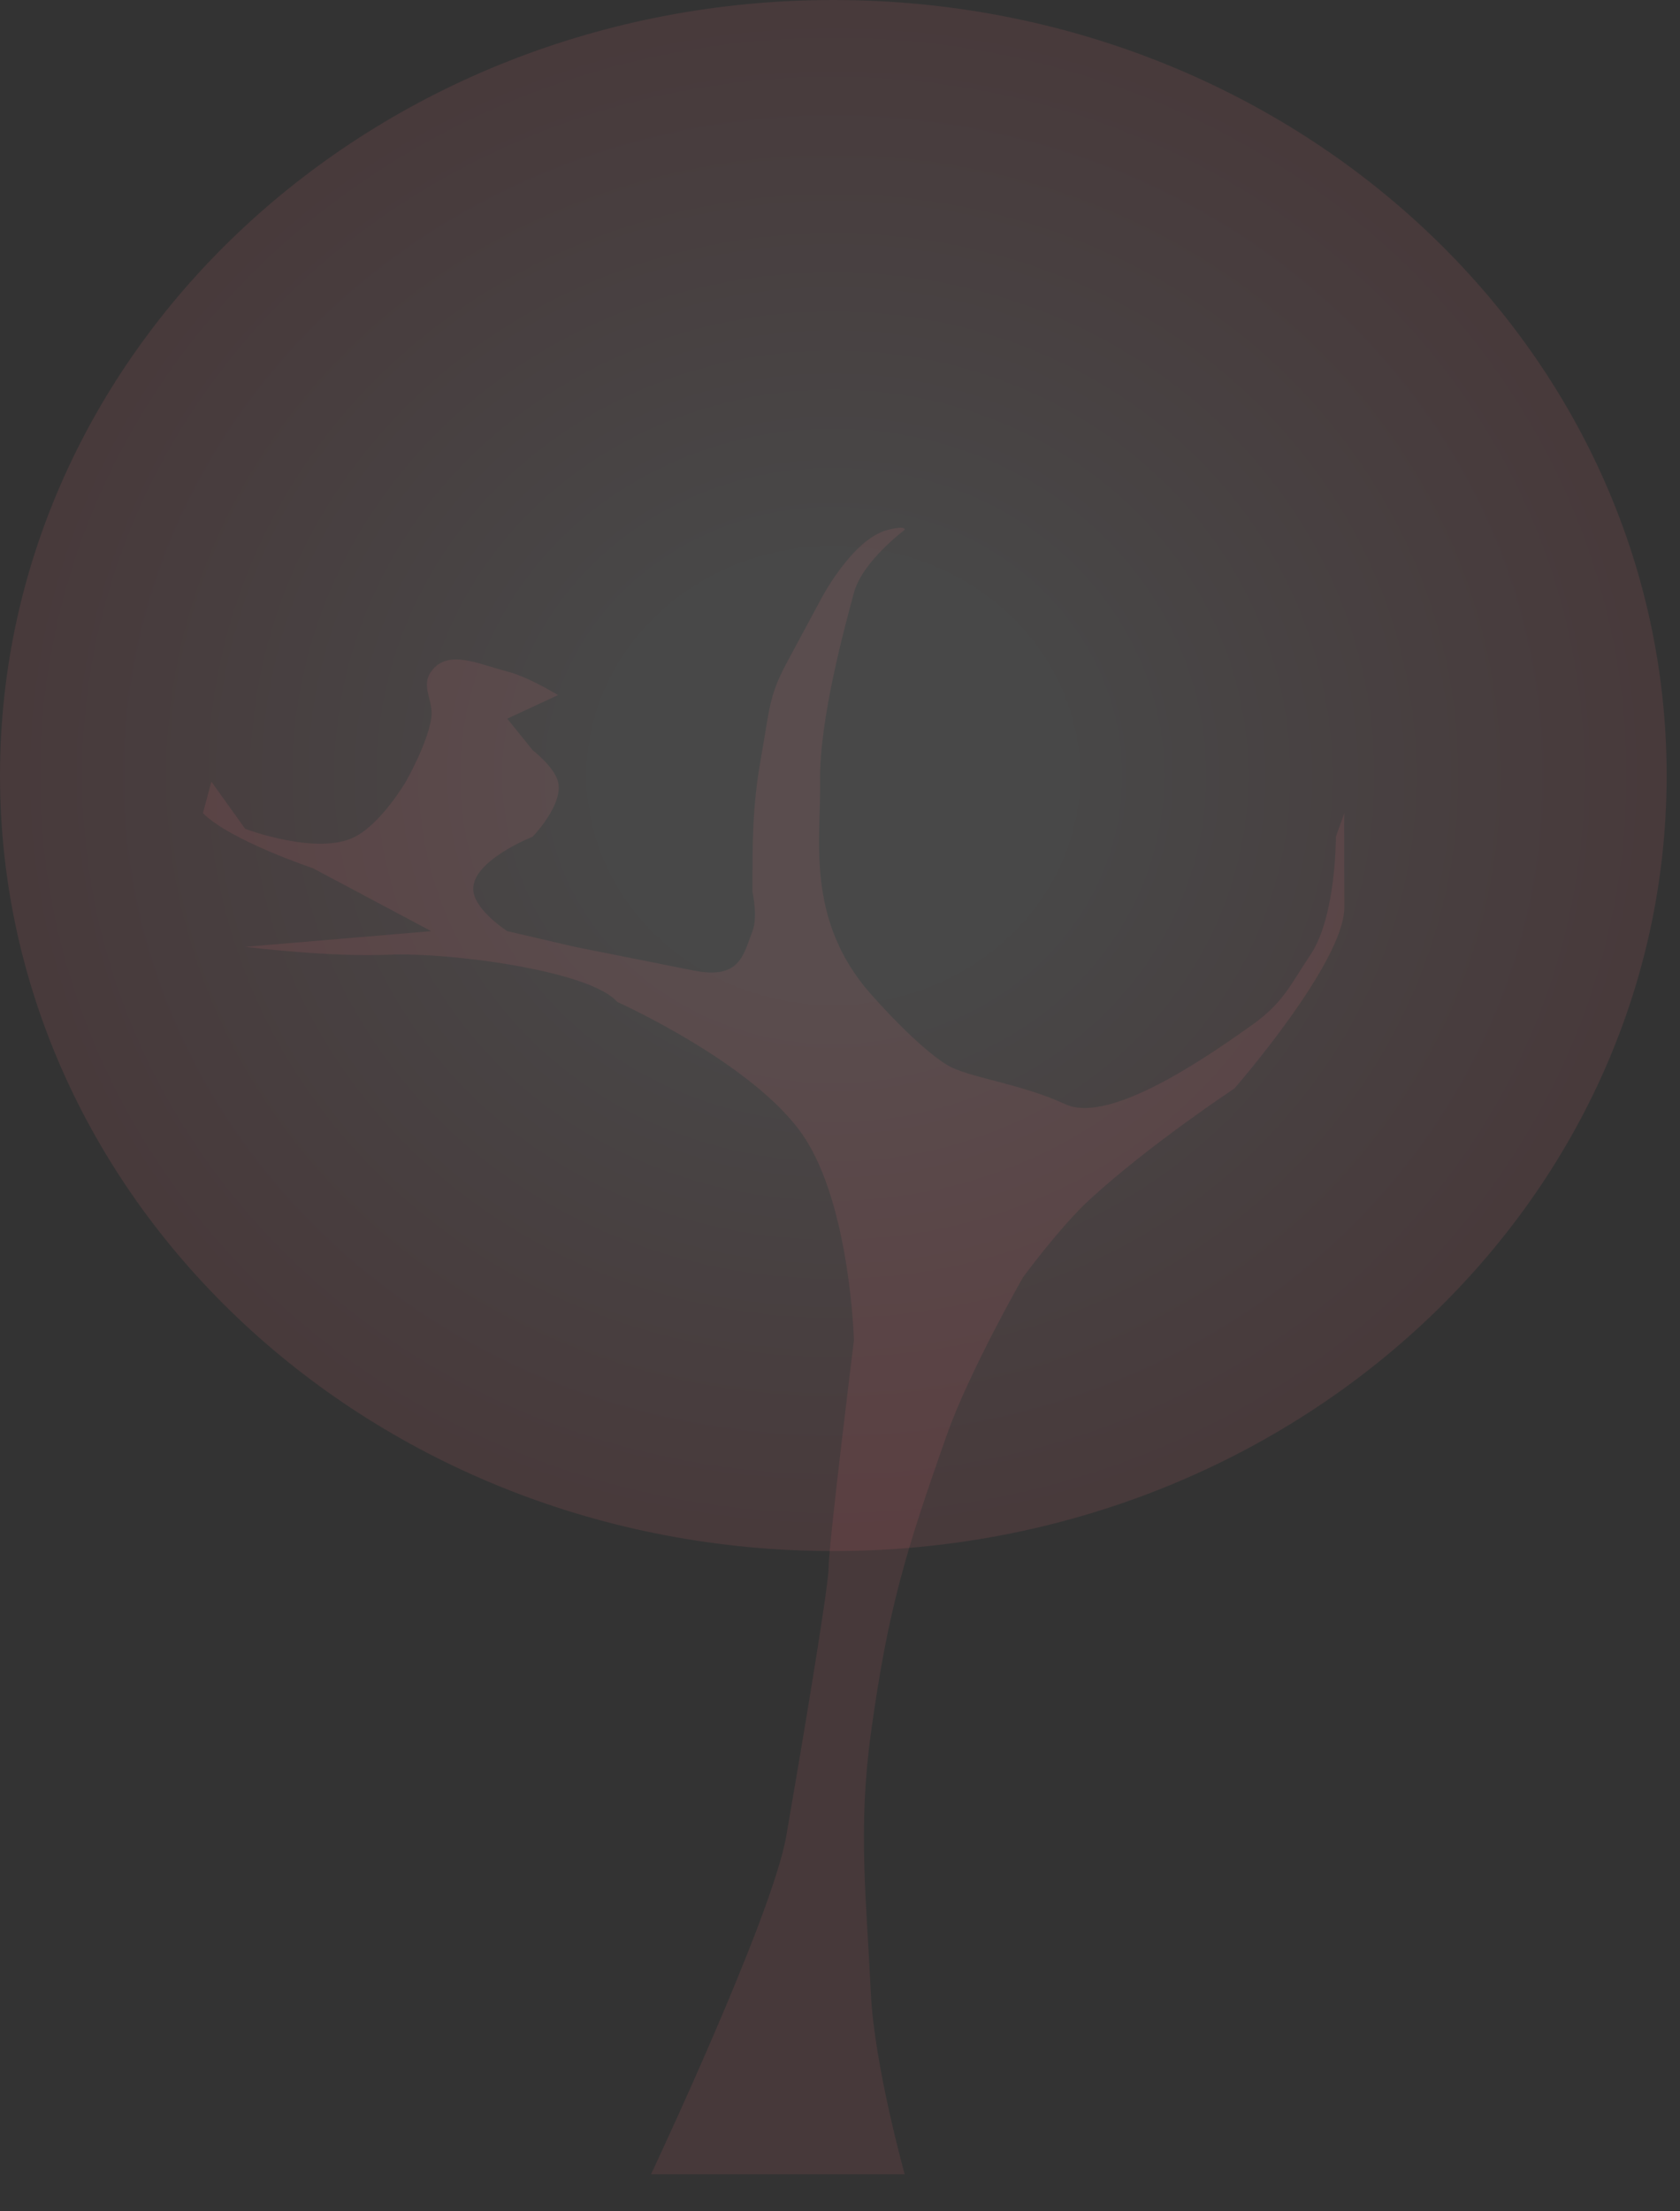 <svg width="38" height="50" viewBox="0 0 38 50" fill="none" xmlns="http://www.w3.org/2000/svg">
<rect x="0" y="0" width="38" height="50" fill="#333333" stroke="none"/>
<path d="M20.463 49.161H14.726C14.726 49.161 17.466 43.35 17.785 41.512C18.104 39.673 18.741 35.89 18.741 35.463C18.741 34.93 19.315 30.304 19.315 30.304C19.315 30.304 19.231 27.247 18.168 25.679C17.06 24.045 13.961 22.655 13.961 22.655C13.348 21.943 10.136 21.528 8.797 21.587C7.458 21.647 5.546 21.409 5.546 21.409L9.753 21.054L7.076 19.631C7.076 19.631 5.195 19 4.59 18.385L4.781 17.674L5.546 18.741C5.546 18.741 7.184 19.359 8.032 18.919C8.633 18.607 9.18 17.674 9.18 17.674C9.18 17.674 9.659 16.837 9.753 16.25C9.819 15.838 9.505 15.53 9.753 15.183C10.126 14.663 10.826 15.018 11.474 15.183C11.958 15.306 12.622 15.717 12.622 15.717L11.474 16.25L12.048 16.962C12.048 16.962 12.534 17.336 12.622 17.674C12.756 18.188 12.048 18.919 12.048 18.919C12.048 18.919 10.611 19.483 10.709 20.164C10.774 20.605 11.474 21.054 11.474 21.054L13.004 21.409L15.682 21.943C16.727 22.152 16.806 21.617 17.02 21.054C17.145 20.726 17.02 20.164 17.02 20.164C17.02 19.053 17.015 18.236 17.212 17.14C17.403 16.073 17.385 15.751 17.785 15.005L18.55 13.582C18.55 13.582 19.265 12.188 20.08 11.981C20.512 11.871 20.463 11.981 20.463 11.981C20.463 11.981 19.506 12.693 19.315 13.404C19.124 14.116 18.526 16.269 18.55 17.674C18.573 18.941 18.207 20.793 19.698 22.477C20.305 23.164 20.96 23.793 21.419 24.078C21.878 24.363 23.076 24.493 24.096 24.967C25.116 25.442 27.398 23.829 28.303 23.188C29.019 22.682 29.168 22.298 29.642 21.587C30.227 20.71 30.216 18.919 30.216 18.919L30.407 18.385C30.398 18.605 30.407 19.275 30.407 20.52C30.407 21.765 27.921 24.612 27.921 24.612C27.921 24.612 26.032 25.859 24.67 27.102C23.987 27.725 23.14 28.881 23.14 28.881C23.14 28.881 21.931 30.992 21.419 32.439C20.478 35.099 20.078 36.421 19.698 39.199C19.403 41.353 19.595 42.9 19.698 45.07C19.774 46.69 20.463 49.161 20.463 49.161Z" fill="#FF7481" fill-opacity="0.1"/>
<path d="M18.849 35.071C29.259 35.071 37.698 27.22 37.698 17.535C37.698 7.851 29.259 0 18.849 0C8.439 0 0 7.851 0 17.535C0 27.22 8.439 35.071 18.849 35.071Z" fill="url(#paint0_radial)" fill-opacity="0.1"/>
<defs>
<radialGradient id="paint0_radial" cx="0" cy="0" r="1" gradientUnits="userSpaceOnUse" gradientTransform="translate(18.849 17.535) rotate(90) scale(17.535 18.849)">
<stop offset="0.297" stop-color="white"/>
<stop offset="1" stop-color="#FF7481"/>
</radialGradient>
</defs>
</svg>
